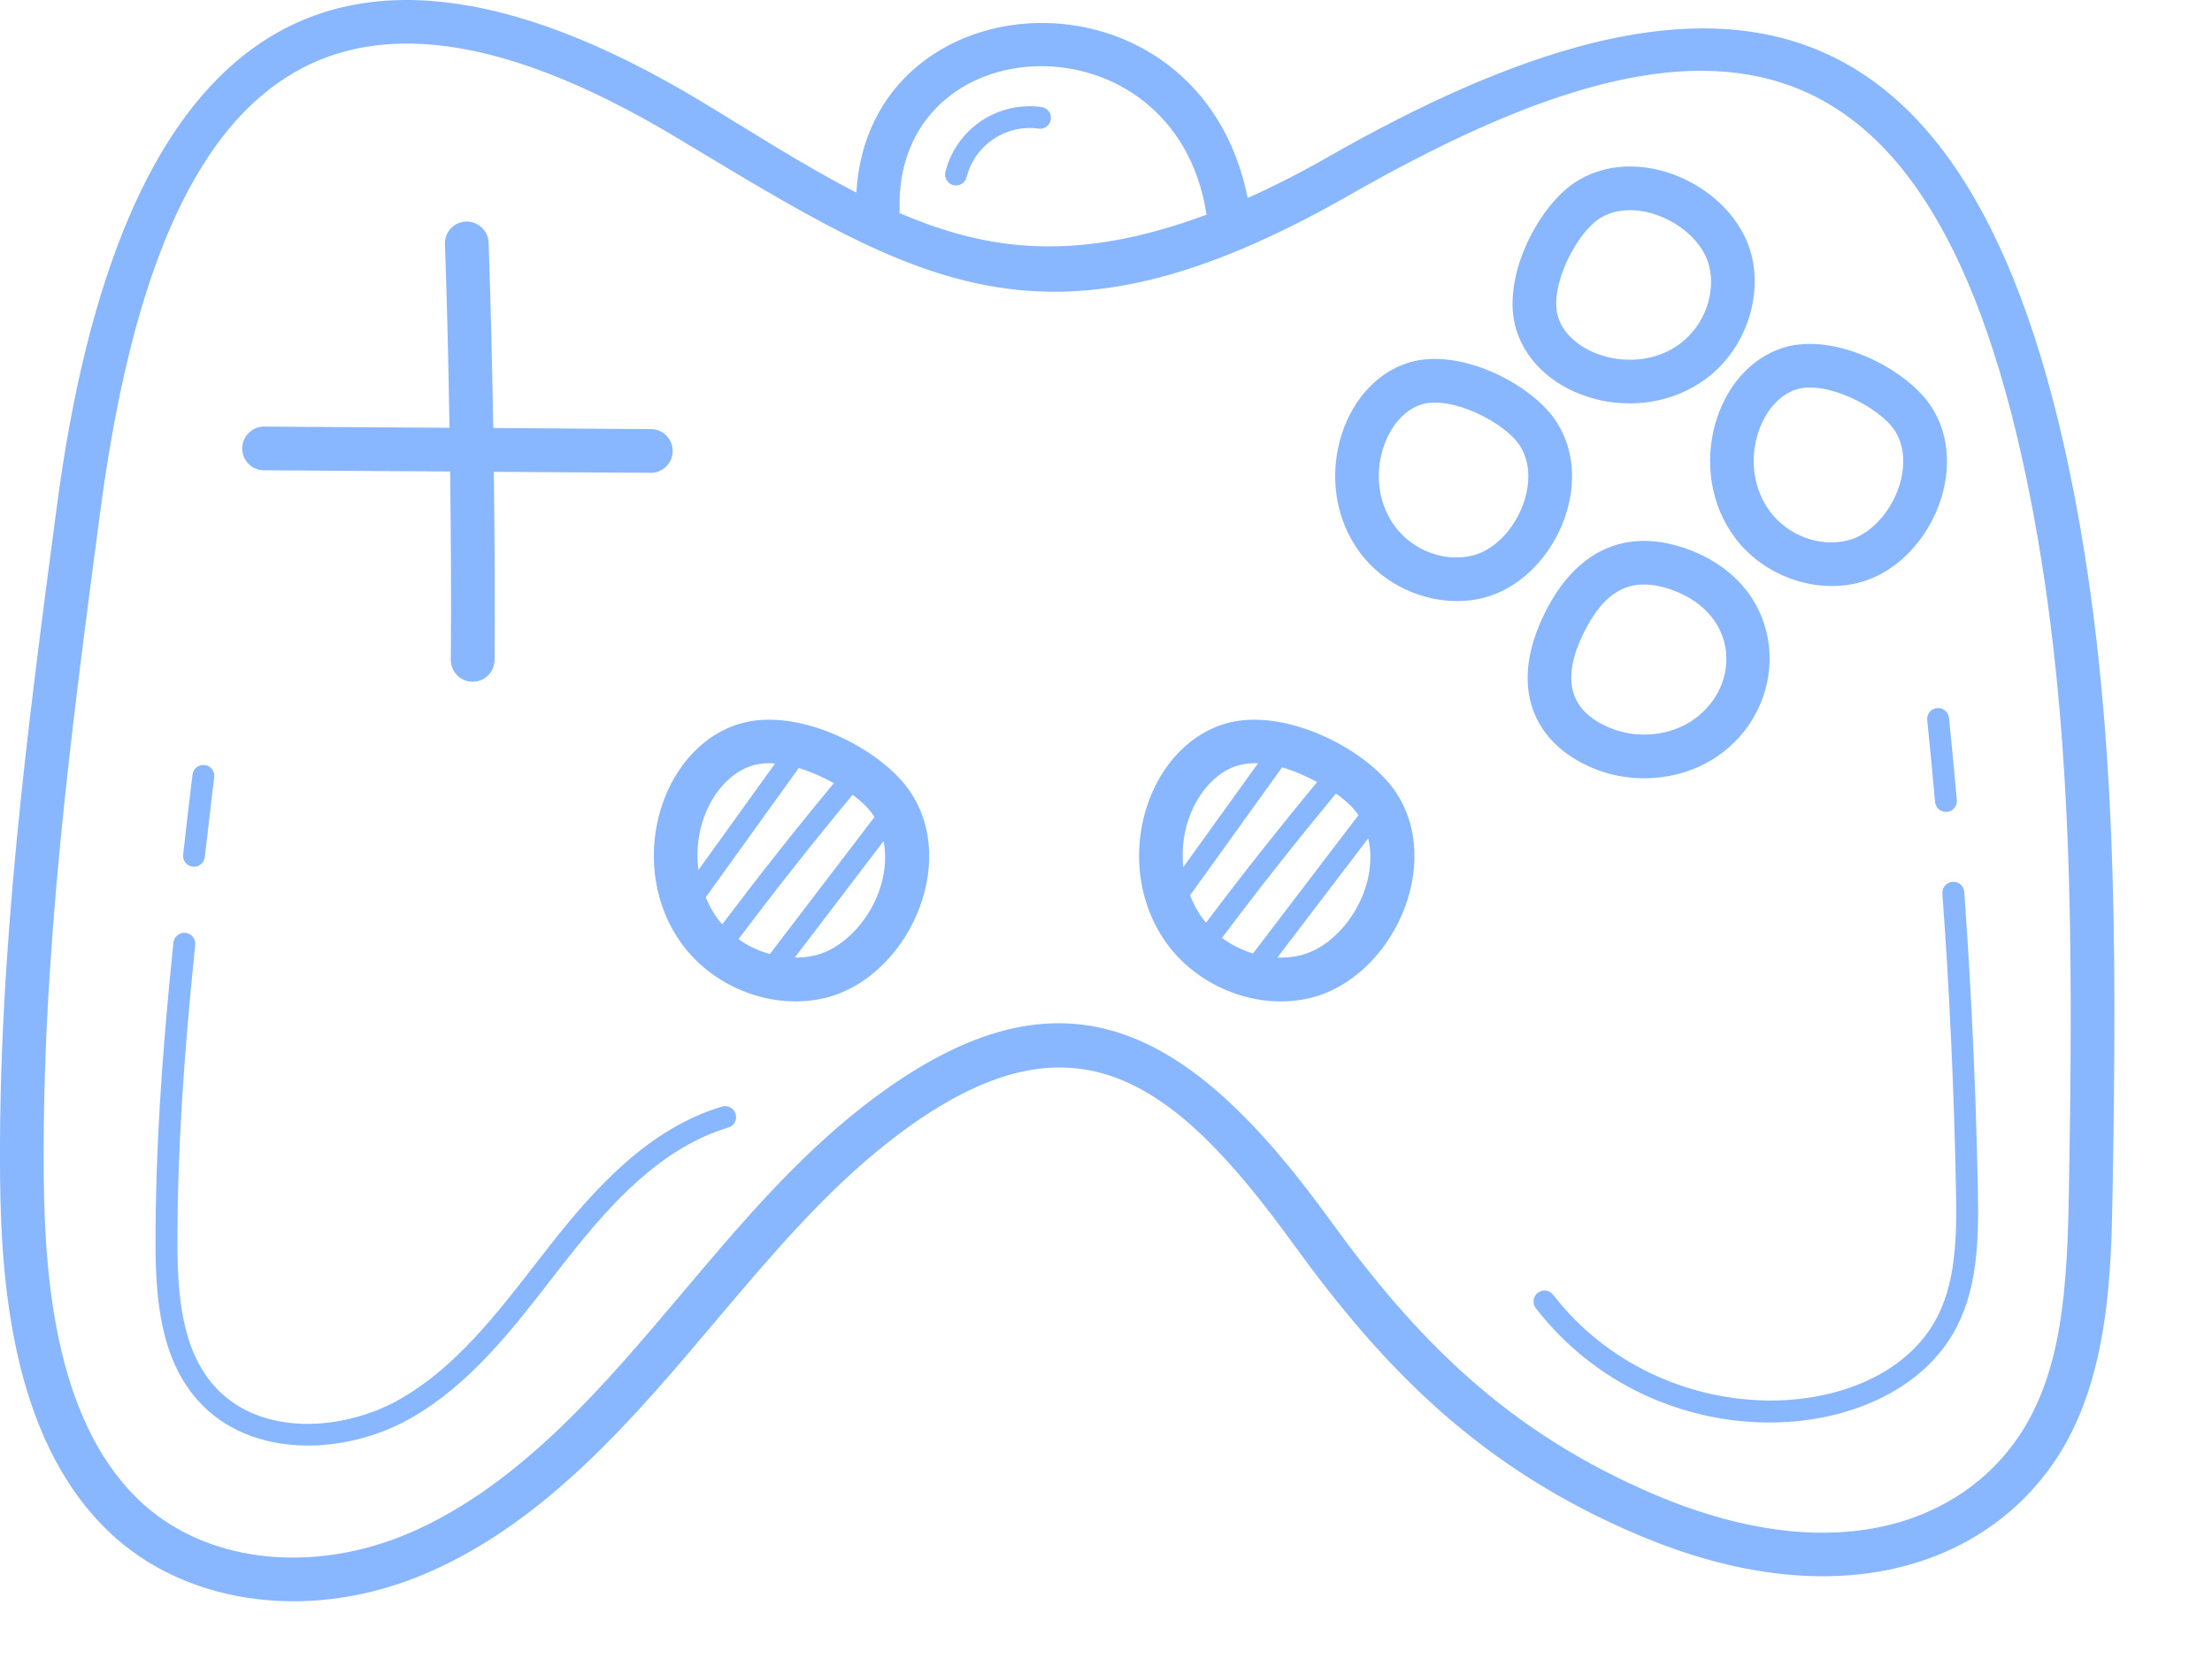 <svg width="20" height="15" viewBox="0 0 20 15" fill="none" xmlns="http://www.w3.org/2000/svg">
<path d="M18.75 4.448C17.821 -0.329 15.443 -0.543 12.001 1.423C11.754 1.564 11.514 1.686 11.281 1.79C10.845 -0.388 7.855 -0.235 7.743 1.741C7.25 1.488 6.785 1.184 6.324 0.907C2.84 -1.183 1.057 0.461 0.513 4.585C0.251 6.569 -0.021 8.62 0.001 10.67C0.012 11.674 0.132 13.102 1.052 13.911C1.728 14.506 2.825 14.674 3.876 14.216C4.944 13.749 5.728 12.825 6.468 11.948C6.956 11.37 7.46 10.772 8.047 10.315C9.674 9.047 10.593 9.728 11.699 11.255C12.512 12.376 13.383 13.274 14.816 13.88C16.608 14.639 17.956 14.149 18.589 13.195C19.071 12.469 19.088 11.494 19.101 10.783C19.14 8.509 19.141 6.462 18.75 4.448ZM8.134 1.916C8.069 0.208 10.63 0.102 10.909 1.941C9.746 2.373 8.942 2.275 8.133 1.926C8.133 1.923 8.135 1.92 8.134 1.916ZM18.706 10.776C18.691 11.635 18.647 12.394 18.26 12.977C17.737 13.764 16.595 14.205 14.969 13.517C13.623 12.946 12.801 12.103 12.019 11.023C10.73 9.245 9.571 8.626 7.804 10.003C7.184 10.486 6.667 11.1 6.166 11.694C5.467 12.522 4.71 13.42 3.718 13.854C2.851 14.231 1.907 14.137 1.312 13.614C0.512 12.91 0.406 11.594 0.396 10.666C0.374 8.644 0.644 6.607 0.905 4.636C1.388 0.978 2.751 -0.776 6.121 1.246C8.308 2.559 9.454 3.332 12.197 1.766C15.321 -0.018 17.467 -0.077 18.362 4.523C18.746 6.5 18.745 8.525 18.706 10.776ZM2.19 4.053C2.191 3.945 2.279 3.857 2.387 3.857H2.389L4.064 3.868C4.055 3.313 4.043 2.758 4.023 2.207C4.019 2.098 4.104 2.007 4.213 2.003C4.319 2 4.414 2.084 4.418 2.193C4.437 2.749 4.45 3.31 4.46 3.87L5.886 3.88C5.995 3.88 6.083 3.969 6.082 4.078C6.082 4.187 5.994 4.275 5.885 4.275C5.885 4.275 5.884 4.275 5.884 4.275L4.465 4.266C4.472 4.834 4.476 5.403 4.472 5.968C4.471 6.076 4.382 6.164 4.274 6.164C4.274 6.164 4.273 6.164 4.273 6.164C4.163 6.163 4.076 6.074 4.076 5.965C4.081 5.4 4.077 4.831 4.07 4.263L2.386 4.252C2.277 4.252 2.189 4.163 2.19 4.053ZM15.431 3.42C15.768 3.167 15.935 2.711 15.838 2.312C15.682 1.677 14.796 1.266 14.226 1.659C14.226 1.659 14.226 1.659 14.226 1.659C13.902 1.882 13.568 2.517 13.709 2.98C13.901 3.609 14.829 3.873 15.431 3.42ZM14.45 1.984C14.783 1.754 15.362 2.031 15.454 2.407C15.515 2.656 15.408 2.943 15.194 3.105C14.799 3.402 14.194 3.215 14.087 2.865C14.005 2.595 14.247 2.124 14.45 1.984ZM14.405 6.946C14.792 7.107 15.248 7.05 15.567 6.81C16.201 6.333 16.168 5.311 15.277 4.972C14.747 4.771 14.269 4.935 13.967 5.543C13.634 6.216 13.866 6.722 14.405 6.946ZM14.321 5.719C14.505 5.349 14.742 5.191 15.137 5.341C15.716 5.561 15.741 6.185 15.33 6.494C15.121 6.652 14.81 6.687 14.556 6.581C14.158 6.416 14.13 6.105 14.321 5.719ZM15.689 4.865C15.941 5.2 16.395 5.369 16.797 5.271C17.433 5.115 17.843 4.228 17.45 3.659C17.222 3.328 16.585 3.004 16.129 3.142C15.503 3.333 15.235 4.26 15.689 4.865ZM16.245 3.52C16.512 3.438 16.984 3.679 17.125 3.883C17.354 4.216 17.079 4.795 16.703 4.887C16.453 4.949 16.166 4.842 16.005 4.627C15.707 4.231 15.894 3.627 16.245 3.52ZM14.06 3.795C13.832 3.464 13.195 3.14 12.739 3.278C12.113 3.47 11.845 4.397 12.299 5C12.554 5.34 13.01 5.504 13.407 5.407C14.044 5.25 14.452 4.363 14.06 3.795ZM13.313 5.023C13.062 5.085 12.776 4.978 12.615 4.763C12.317 4.367 12.505 3.763 12.855 3.656C13.124 3.575 13.595 3.816 13.735 4.019V4.019C13.964 4.352 13.689 4.931 13.313 5.023ZM6.684 6.545C5.957 6.767 5.649 7.848 6.176 8.549C6.467 8.936 6.994 9.137 7.464 9.022C8.2 8.841 8.679 7.809 8.224 7.15C7.961 6.767 7.214 6.384 6.684 6.545ZM6.799 6.923C6.893 6.895 6.959 6.9 7.008 6.903L6.315 7.866C6.256 7.409 6.506 7.013 6.799 6.923ZM6.492 8.312C6.446 8.251 6.41 8.184 6.381 8.113L7.222 6.944C7.362 6.987 7.454 7.035 7.54 7.081C7.194 7.497 6.857 7.924 6.531 8.357C6.518 8.342 6.504 8.328 6.492 8.312ZM6.677 8.491C7.01 8.049 7.355 7.612 7.709 7.186C7.79 7.246 7.853 7.307 7.899 7.374V7.374C7.902 7.378 7.903 7.384 7.906 7.388L6.961 8.626C6.86 8.598 6.763 8.554 6.677 8.491ZM7.37 8.638C7.31 8.653 7.248 8.658 7.186 8.658L7.989 7.605C8.075 8.048 7.748 8.545 7.37 8.638ZM11.072 6.545C10.345 6.767 10.036 7.848 10.563 8.549C10.855 8.936 11.382 9.137 11.851 9.022C12.587 8.841 13.066 7.809 12.612 7.15C12.348 6.767 11.601 6.384 11.072 6.545ZM11.187 6.923C11.238 6.908 11.293 6.9 11.352 6.9C11.359 6.9 11.367 6.901 11.375 6.901L10.699 7.84C10.653 7.394 10.899 7.011 11.187 6.923ZM10.879 8.312C10.829 8.246 10.79 8.173 10.76 8.095L11.592 6.938C11.709 6.972 11.801 7.014 11.909 7.071C11.565 7.486 11.229 7.911 10.905 8.342C10.897 8.332 10.887 8.323 10.879 8.312ZM11.049 8.48C11.381 8.037 11.726 7.601 12.079 7.175C12.166 7.236 12.234 7.3 12.283 7.37L11.329 8.621C11.229 8.59 11.133 8.543 11.049 8.48ZM11.757 8.638C11.689 8.655 11.619 8.66 11.549 8.658L12.371 7.58C12.475 8.024 12.145 8.543 11.757 8.638ZM6.651 10.072C6.667 10.124 6.638 10.179 6.585 10.195C5.982 10.376 5.527 10.874 5.126 11.385L4.991 11.558C4.627 12.027 4.252 12.511 3.729 12.814C3.132 13.162 2.264 13.196 1.788 12.661C1.451 12.282 1.405 11.743 1.406 11.217C1.407 10.428 1.457 9.597 1.568 8.522C1.574 8.468 1.623 8.429 1.677 8.434C1.731 8.44 1.77 8.488 1.765 8.543C1.655 9.61 1.605 10.435 1.604 11.218C1.603 11.704 1.643 12.2 1.936 12.53C2.354 13 3.121 12.939 3.63 12.643C4.119 12.359 4.483 11.89 4.835 11.437L4.971 11.262C5.392 10.726 5.873 10.202 6.529 10.005C6.581 9.99 6.636 10.02 6.651 10.072ZM1.656 7.727C1.679 7.518 1.704 7.309 1.729 7.1L1.741 7.003C1.747 6.949 1.798 6.91 1.85 6.917C1.904 6.923 1.943 6.973 1.937 7.027L1.925 7.123C1.9 7.332 1.876 7.54 1.852 7.749C1.846 7.8 1.803 7.837 1.754 7.837C1.75 7.837 1.746 7.837 1.743 7.836C1.688 7.83 1.649 7.781 1.656 7.727ZM17.883 10.752C17.892 11.221 17.882 11.674 17.659 12.057C17.053 13.102 14.976 13.233 13.886 11.828C13.853 11.784 13.861 11.722 13.904 11.689C13.947 11.655 14.009 11.663 14.043 11.707C15.028 12.977 16.943 12.899 17.488 11.958C17.685 11.619 17.694 11.196 17.685 10.755C17.668 9.864 17.627 8.964 17.562 8.078C17.559 8.024 17.6 7.977 17.654 7.973C17.709 7.968 17.756 8.01 17.76 8.064C17.824 8.953 17.865 9.857 17.883 10.752ZM17.622 6.49C17.647 6.738 17.671 6.986 17.693 7.234C17.698 7.288 17.658 7.336 17.603 7.341C17.601 7.341 17.598 7.341 17.595 7.341C17.544 7.341 17.501 7.303 17.496 7.252C17.474 7.004 17.451 6.757 17.425 6.51C17.42 6.456 17.459 6.407 17.514 6.402C17.564 6.397 17.616 6.435 17.622 6.49ZM8.62 1.674C8.567 1.661 8.535 1.607 8.548 1.554C8.645 1.166 9.021 0.913 9.417 0.968C9.471 0.975 9.508 1.025 9.501 1.079C9.494 1.133 9.444 1.171 9.39 1.163C9.094 1.122 8.812 1.312 8.74 1.602C8.726 1.655 8.673 1.687 8.62 1.674Z" fill="#88B6FF"/>
</svg>
